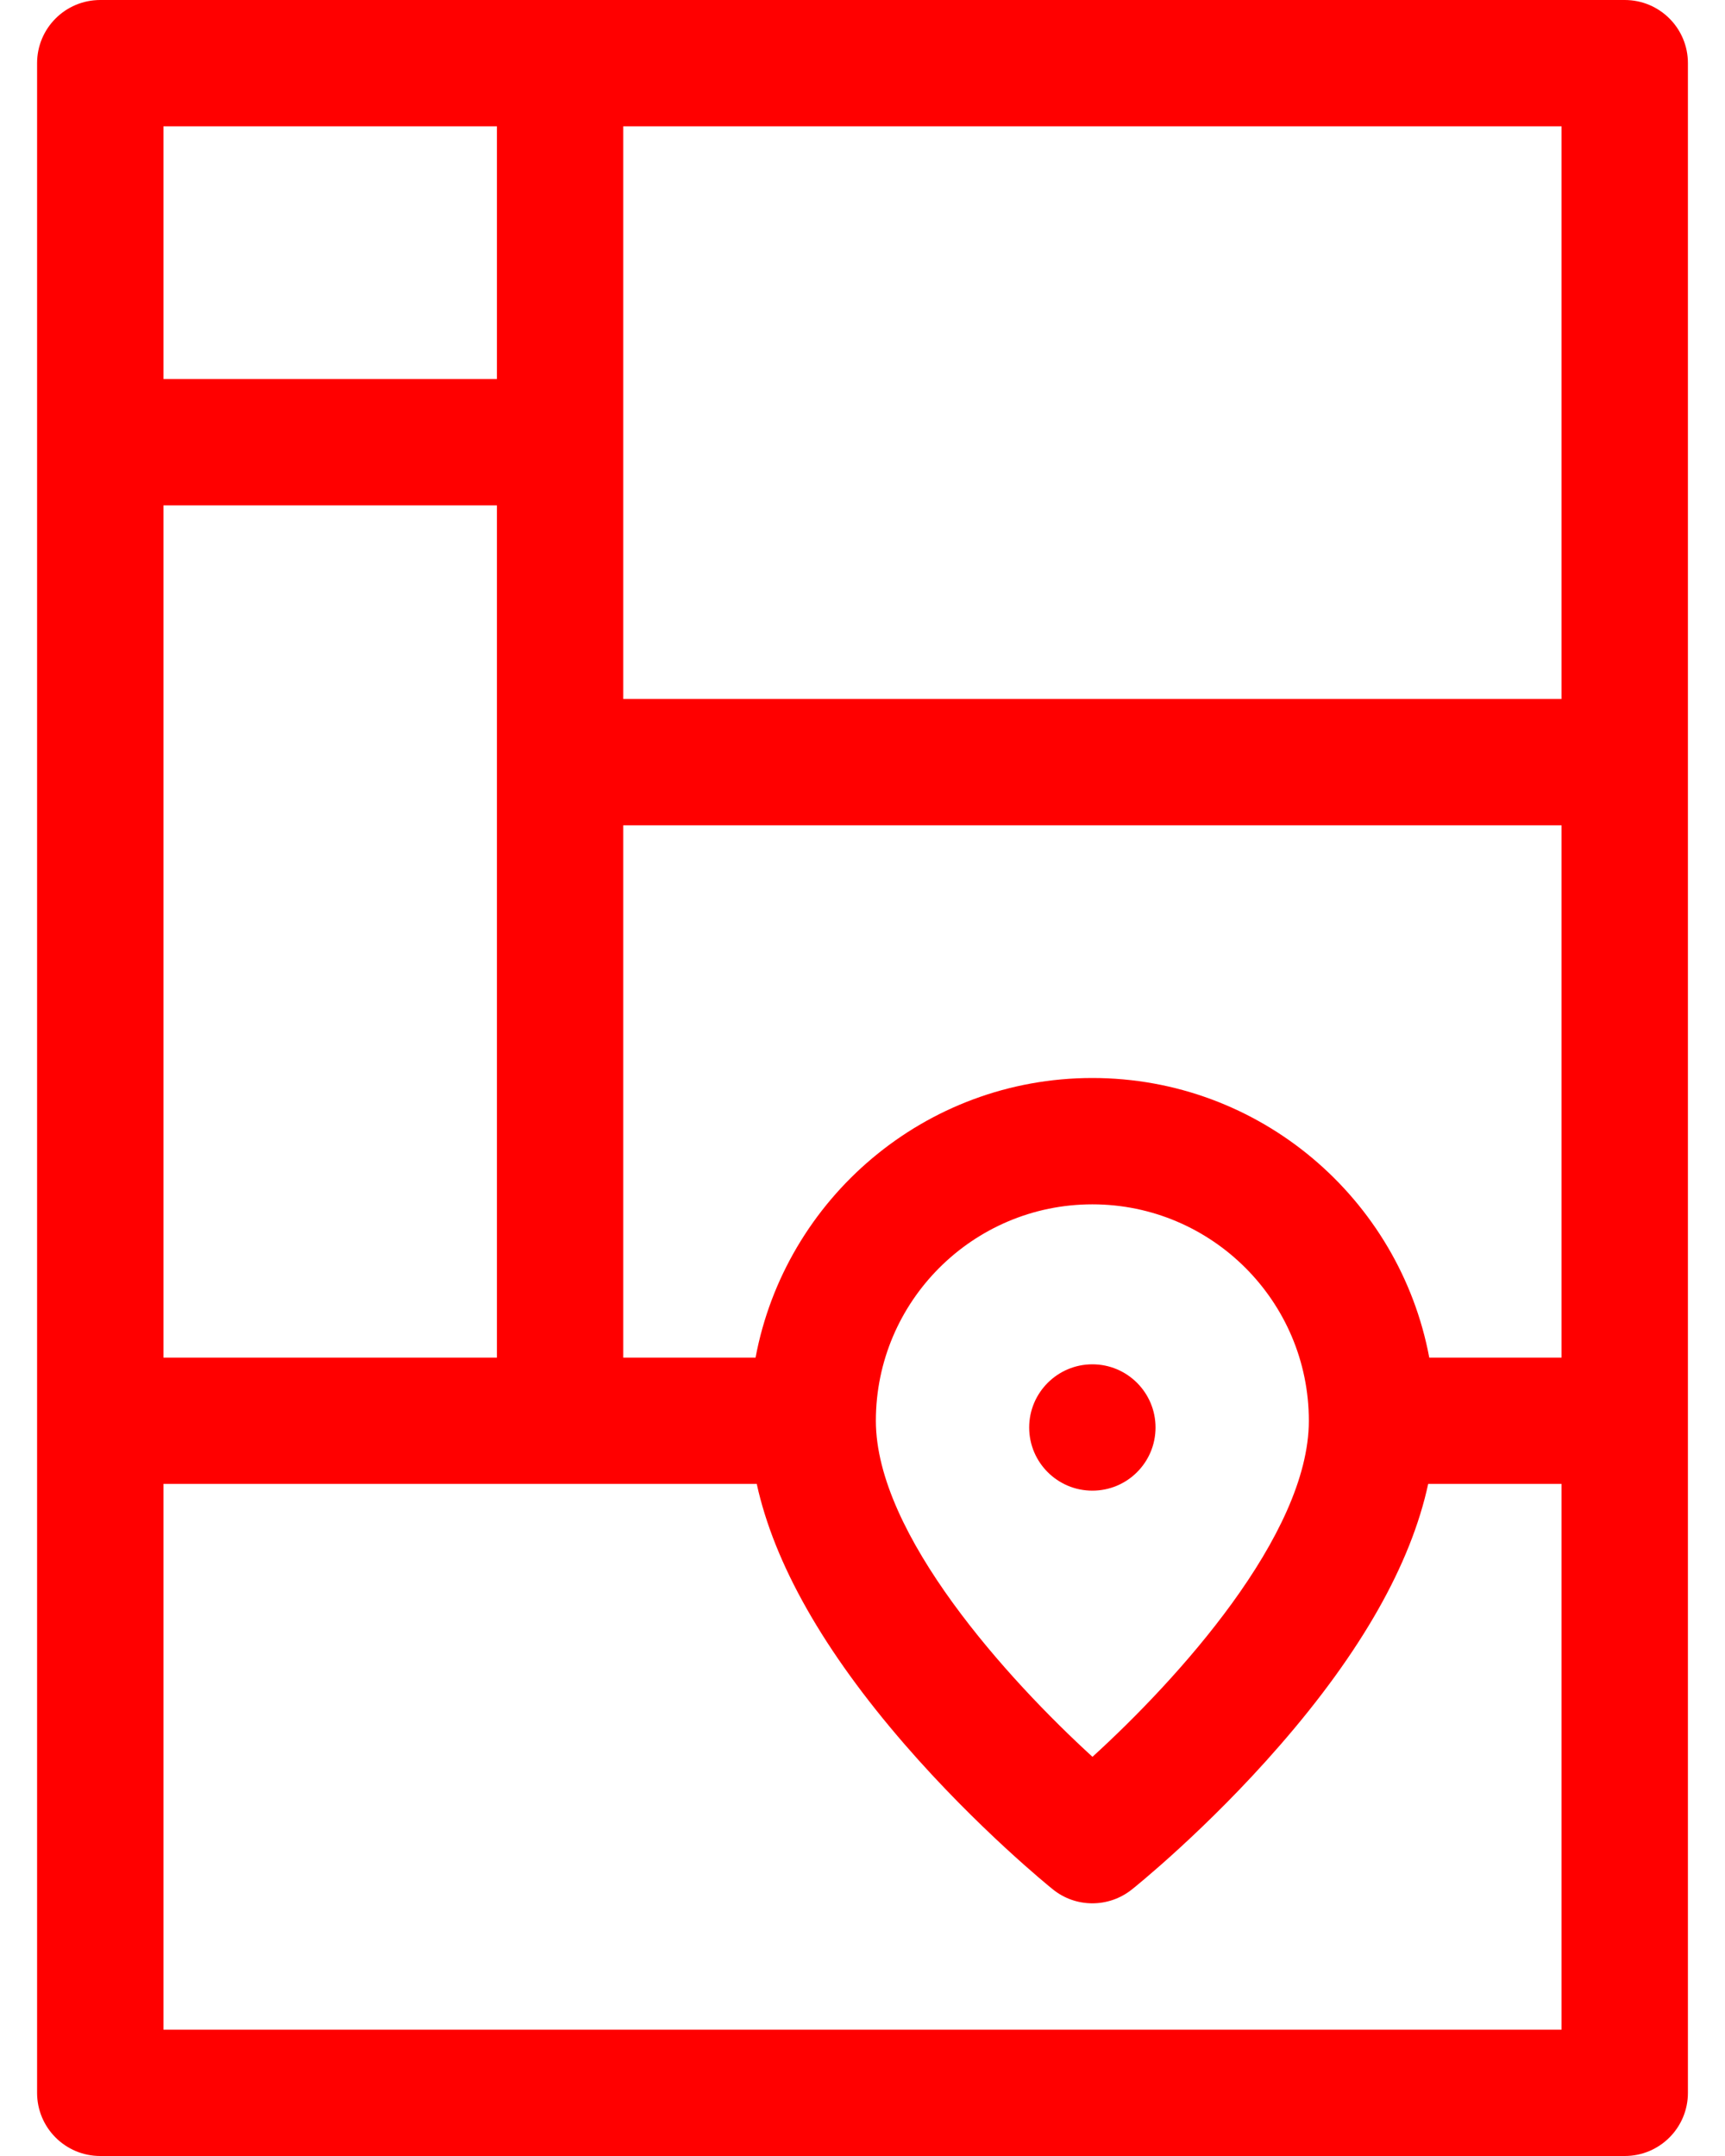 <svg width="16" height="20" viewBox="0 0 16 20" fill="none" xmlns="http://www.w3.org/2000/svg">
<path d="M15.07 0H0.93C0.606 0 0.344 0.262 0.344 0.586V19.414C0.344 19.738 0.606 20 0.93 20H15.07C15.394 20 15.656 19.738 15.656 19.414V0.586C15.656 0.262 15.394 0 15.07 0ZM13.257 12.594C12.981 11.119 11.685 10 10.132 10C8.579 10 7.284 11.119 7.008 12.594H5.781V7.656H14.484V12.594H13.257ZM12.14 13.18C12.14 14.243 10.911 15.589 10.133 16.297C9.355 15.586 8.124 14.236 8.124 13.18C8.124 12.072 9.025 11.172 10.132 11.172C11.239 11.172 12.14 12.072 12.14 13.18ZM1.516 12.594V4.688H4.609V12.594H1.516ZM14.484 6.484H5.781V1.172H14.484V6.484H14.484ZM4.609 1.172V3.516H1.516V1.172H4.609ZM1.516 18.828V13.765H7.019C7.181 14.506 7.641 15.317 8.393 16.184C9.068 16.962 9.737 17.504 9.765 17.526C9.872 17.613 10.002 17.656 10.132 17.656C10.262 17.656 10.391 17.613 10.498 17.528C10.526 17.506 11.196 16.968 11.871 16.191C12.625 15.325 13.086 14.512 13.247 13.765H14.484V18.828H1.516Z" fill="#FF0000"/>
<path d="M10.132 13.828C10.456 13.828 10.718 13.566 10.718 13.242C10.718 12.919 10.456 12.656 10.132 12.656C9.809 12.656 9.546 12.919 9.546 13.242C9.546 13.566 9.809 13.828 10.132 13.828Z" fill="#FF0000"/>
</svg>

